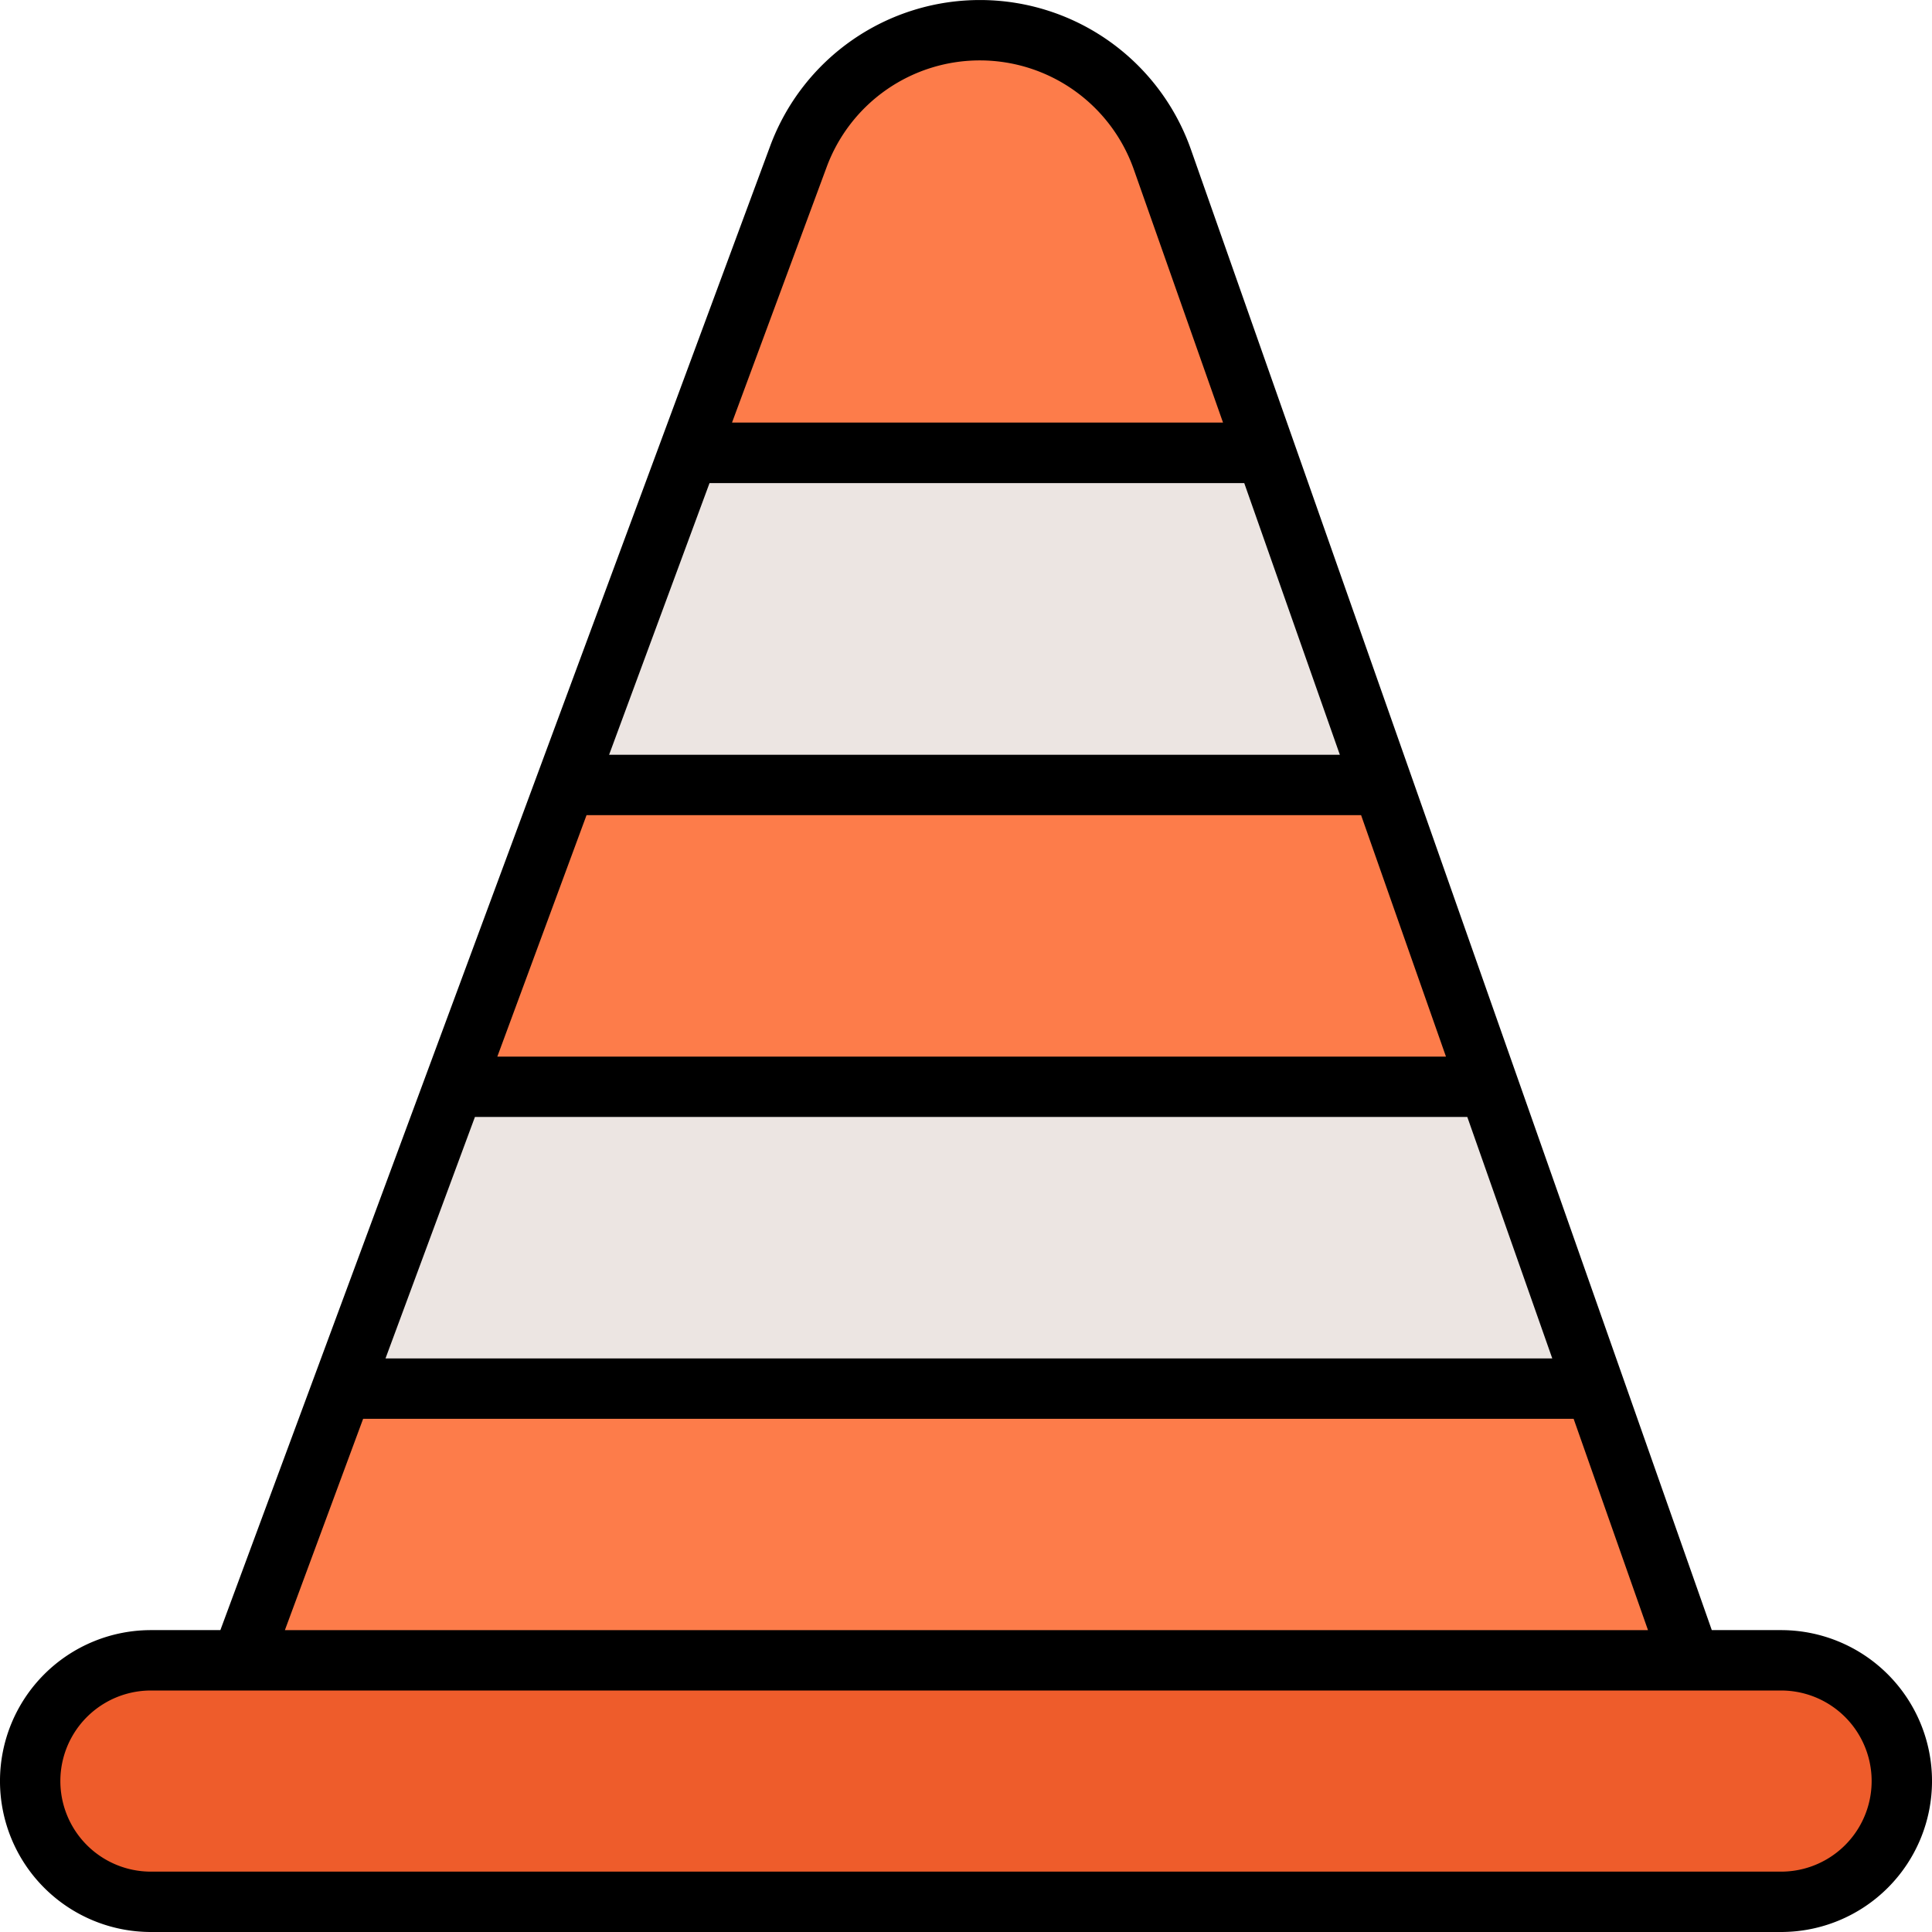 <svg xmlns="http://www.w3.org/2000/svg" width="83.665" height="83.665" viewBox="0 0 83.665 83.665">
  <g id="_06-traffic_cone" data-name="06-traffic cone" transform="translate(0 0)">
    <path id="Trazado_803135" data-name="Trazado 803135" d="M82.05,60.229a5.223,5.223,0,0,1-5.229,5.229H6.228a5.229,5.229,0,0,1-4.079-8.5,4.065,4.065,0,0,1,.379-.431A5.262,5.262,0,0,1,6.228,55H76.821A5.229,5.229,0,0,1,82.05,60.229Z" transform="translate(0.308 16.9)" fill="#ee5c2b"/>
    <path id="Trazado_803136" data-name="Trazado 803136" d="M70.749,71.592H8L32.12,6.468a8.378,8.378,0,0,1,15.76.129Z" transform="translate(2.458 0.307)" fill="#fd7c4a"/>
    <path id="Trazado_803137" data-name="Trazado 803137" d="M11.333,49.073H65.585L60.986,36H16.127Z" transform="translate(3.482 11.062)" fill="#ece5e2"/>
    <path id="Trazado_803138" data-name="Trazado 803138" d="M18.741,29.38H54.109L49.05,15H24.067Z" transform="translate(5.758 4.609)" fill="#ece5e2"/>
    <path id="Trazado_803139" data-name="Trazado 803139" d="M77.129,70.592h-3L51.572,6.471a9.686,9.686,0,0,0-18.219-.149L9.543,70.592H6.536a6.536,6.536,0,0,0,0,13.073H77.129a6.536,6.536,0,0,0,0-13.073ZM20.567,48.369H63.541l3.68,10.458H16.694ZM25.4,35.3H58.942l3.676,10.458H21.536Zm5.326-14.38H53.882l4.14,11.765H26.377ZM35.8,7.229a7.071,7.071,0,0,1,13.3.11L52.963,18.3H31.7ZM15.725,61.442H68.146l3.22,9.151H12.337Zm61.4,19.609H6.536a3.922,3.922,0,1,1,0-7.844H77.129a3.922,3.922,0,0,1,0,7.844Z" transform="translate(0 0)"/>
  </g>
</svg>
